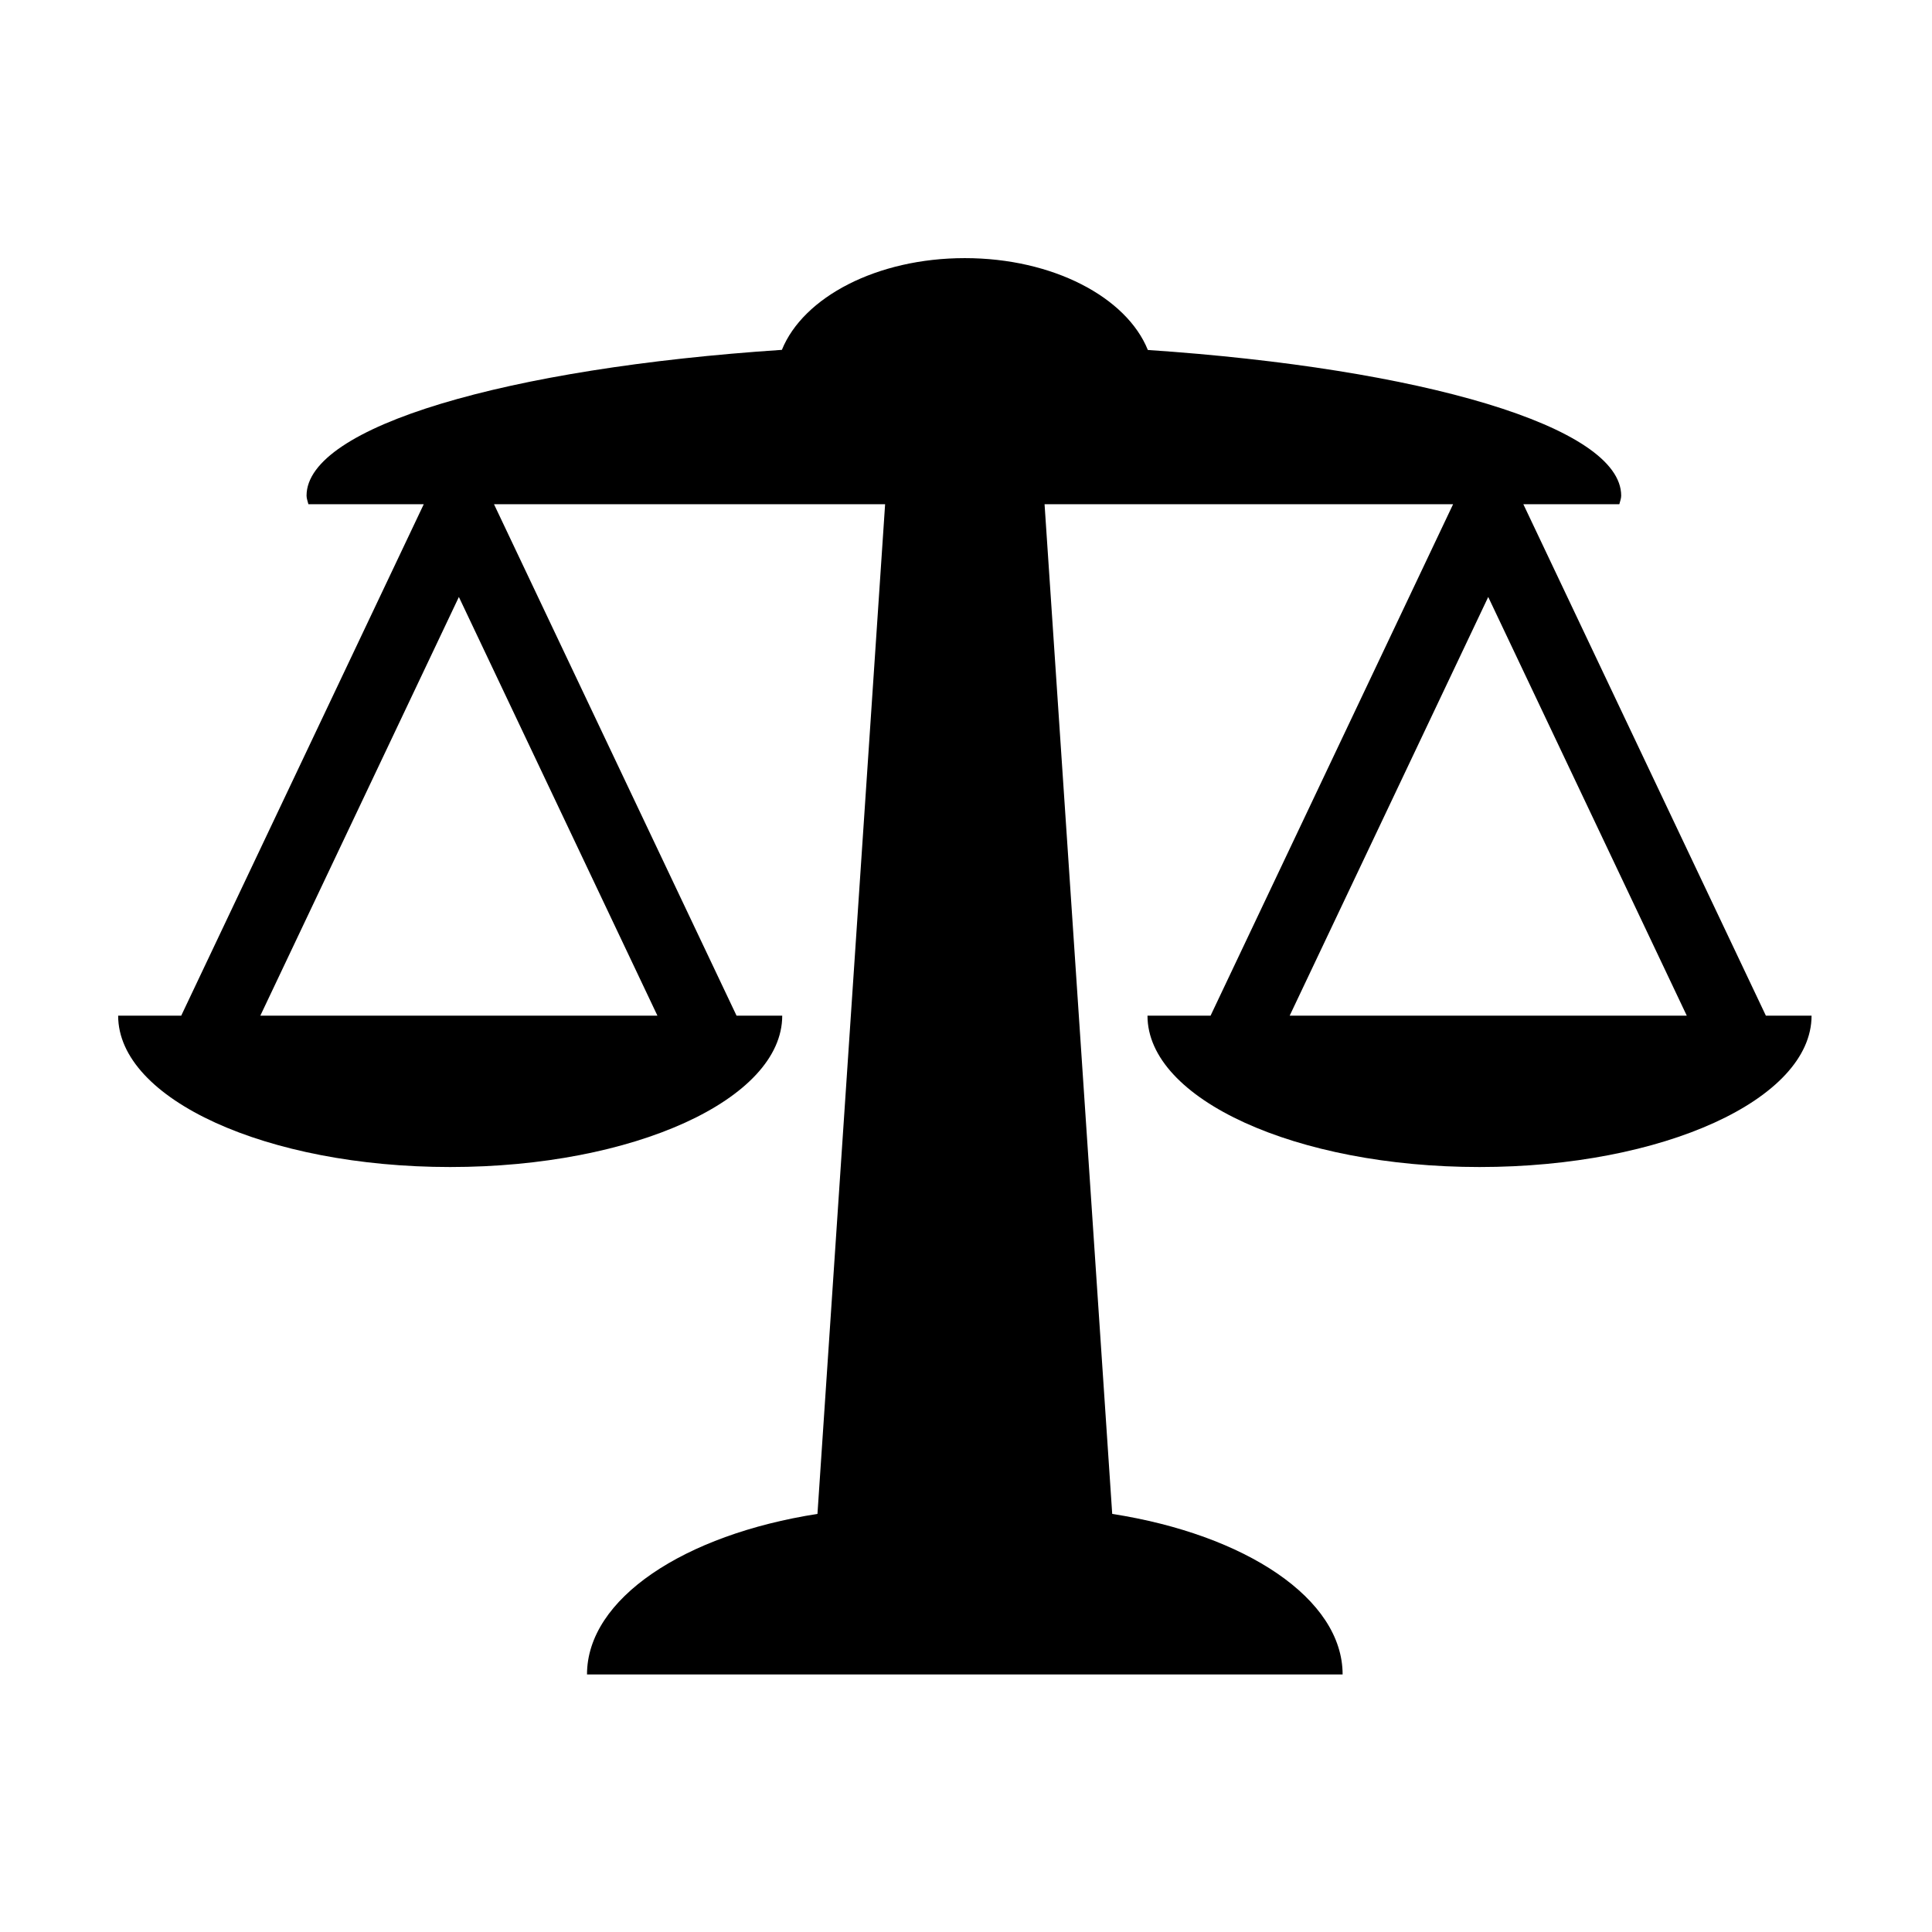 <svg class="svg-icon" style="width: 1em; height: 1em;vertical-align: middle;fill: currentColor;overflow: hidden;" viewBox="0 0 1024 1024" version="1.1" xmlns="http://www.w3.org/2000/svg"><path d="M935.958 538.331 807.402 267.239l50.878 0c0.363-1.502 0.985-2.99 0.985-4.52 0-36.604-105.953-67.477-250.885-77.224-11.29-27.988-50.374-48.683-96.996-48.683-46.581 0-85.643 20.66-96.968 48.62-145.477 9.656-251.94 40.593-251.94 77.286 0 1.531 0.621 3.019 0.978 4.52l61.148 0L96.046 538.331 62.622 538.331c0 44.322 78.781 80.214 175.974 80.214 97.219 0 176.002-35.89 176.002-80.214l-24.209 0L261.827 267.239 469.128 267.239l-35.856 535.163c-70.663 11.012-122.148 44.924-122.148 85.098l200.231 0 0.028 0 200.231 0c0-40.174-51.486-74.086-122.12-85.098L553.639 267.239l216.538 0L641.623 538.331l-33.431 0c0 44.322 78.781 80.214 175.981 80.214 97.22 0 175.994-35.89 175.994-80.214L935.958 538.331zM348.455 538.331 137.974 538.331l105.24-221.925L348.455 538.331zM683.55 538.331l105.24-221.925 105.241 221.925L683.55 538.331z"  /></svg>